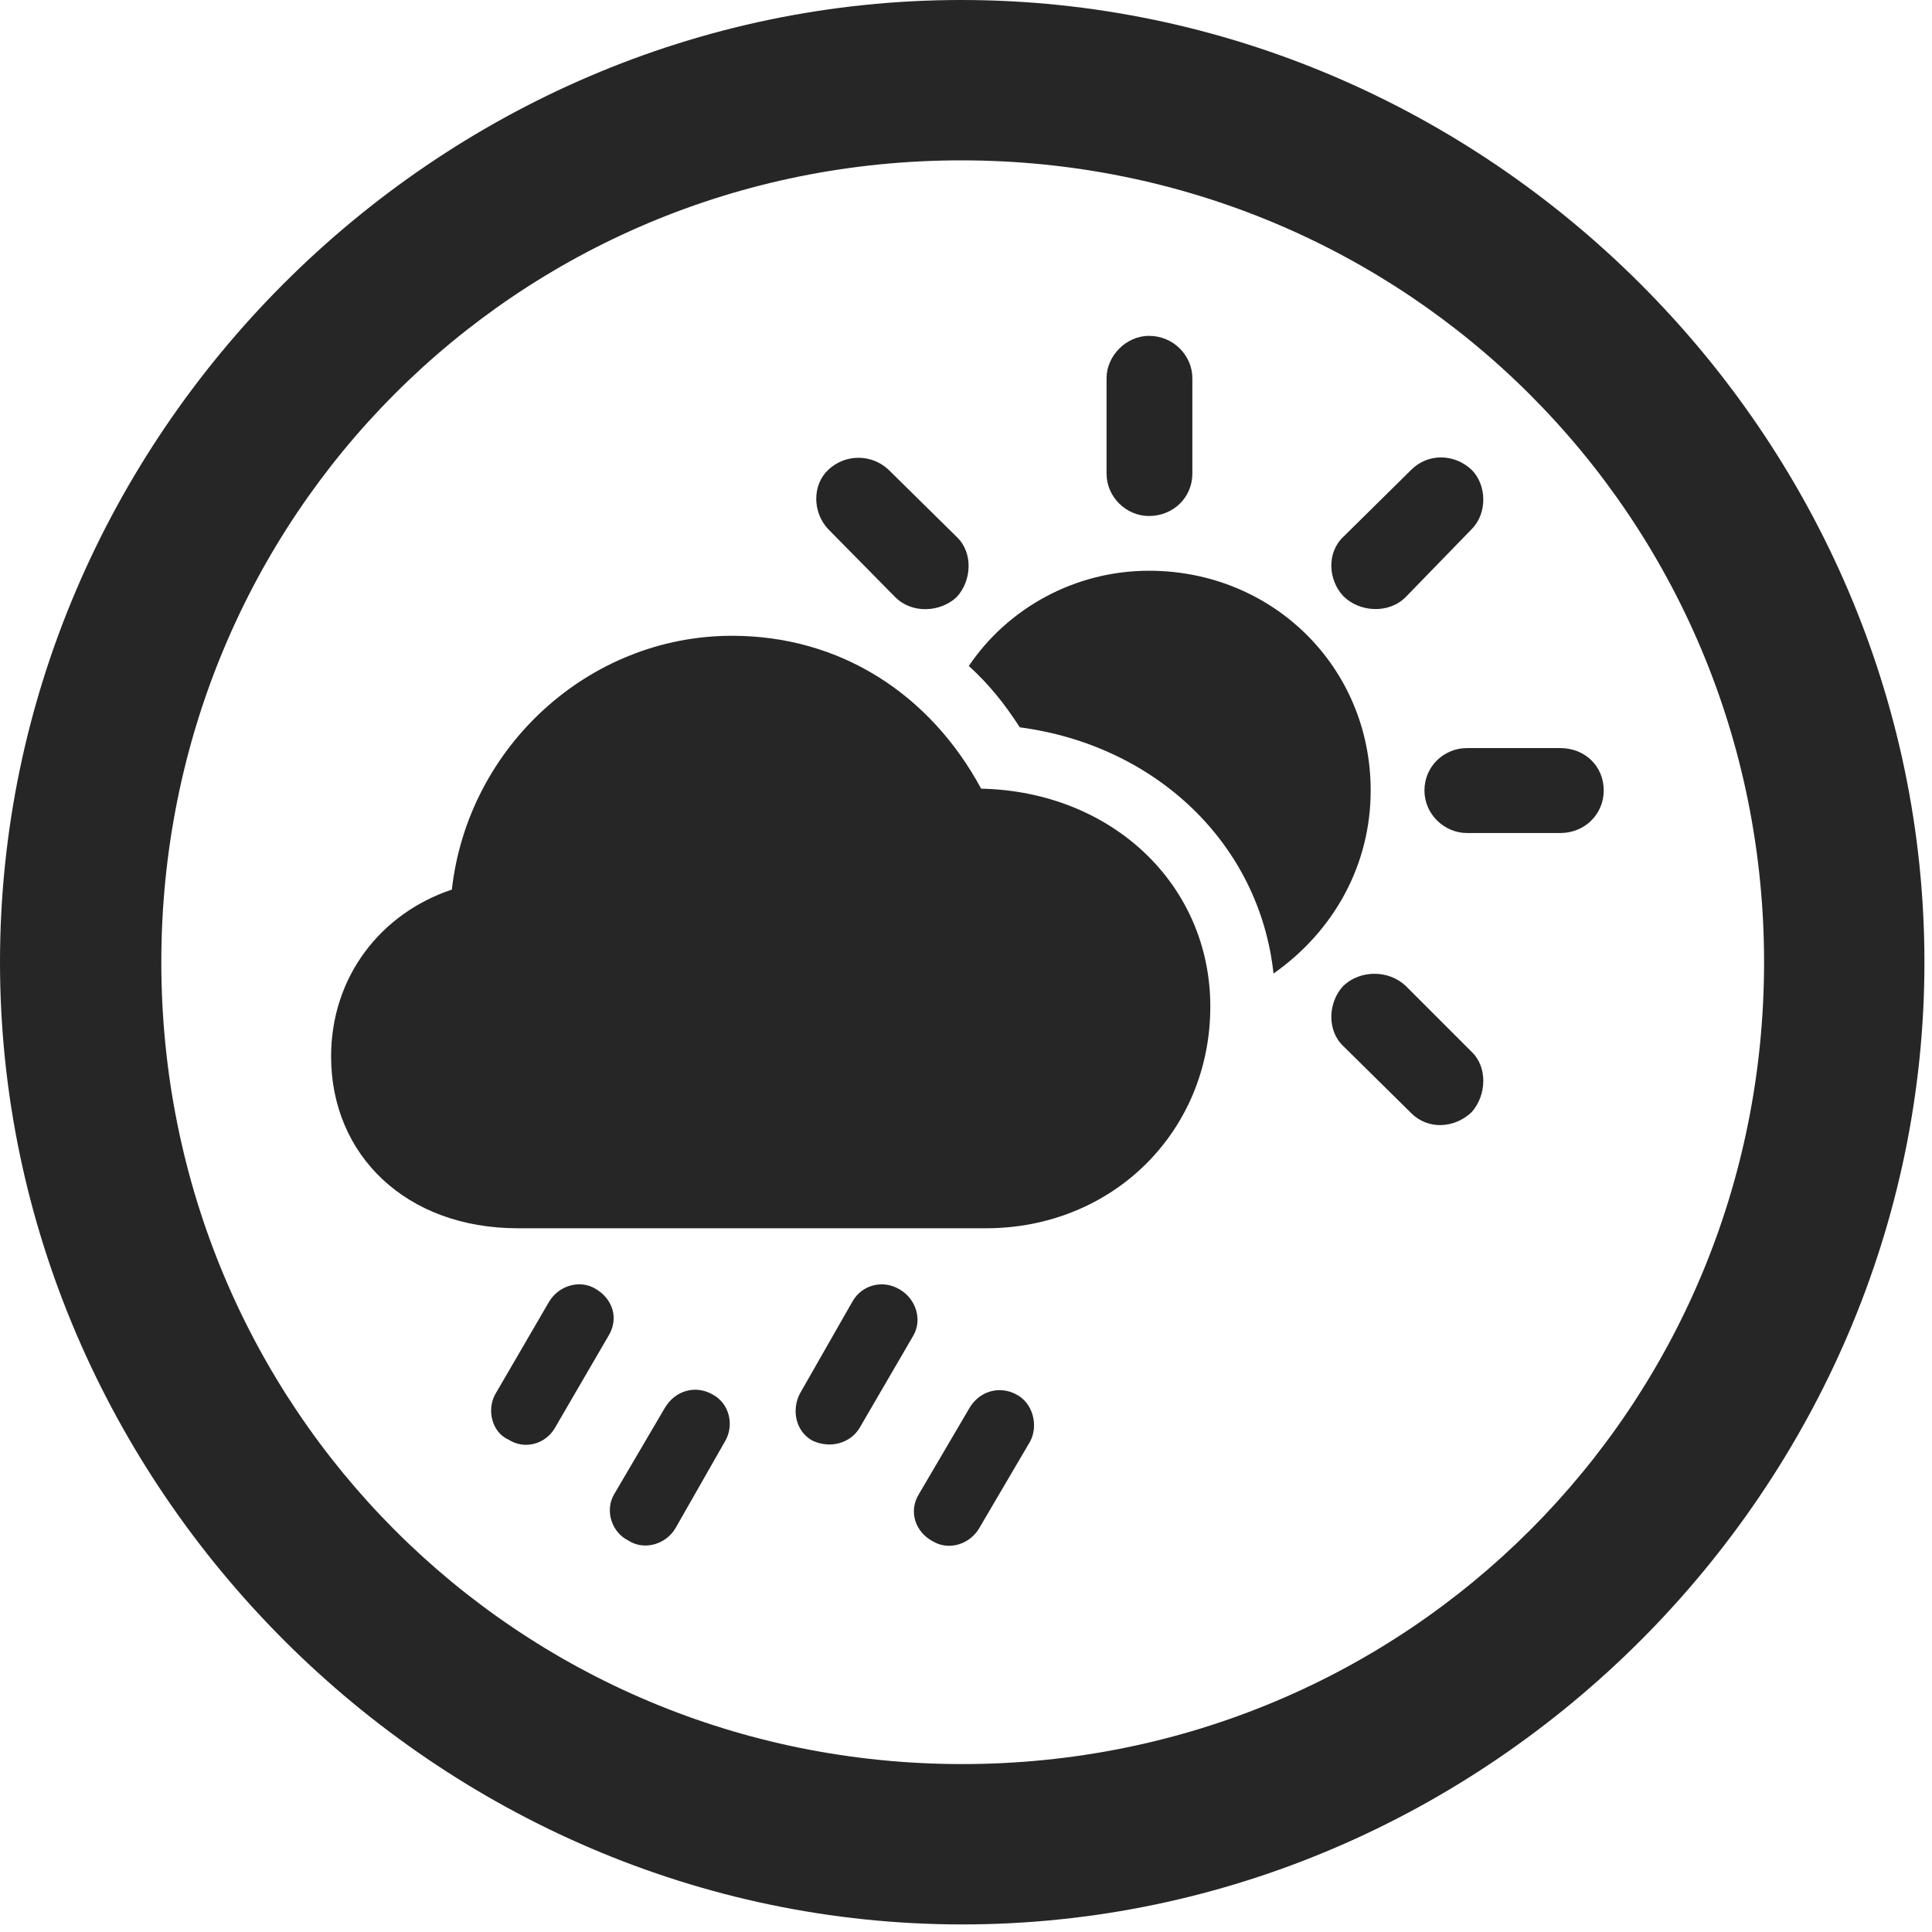 <svg width="24" height="24" viewBox="0 0 24 24" fill="none" xmlns="http://www.w3.org/2000/svg">
<g id="cloud.sun.rain.circle" clip-path="url(#clip0_2124_12606)">
<g id="Group">
<path id="Vector" d="M11.953 23.906C18.492 23.906 23.906 18.48 23.906 11.953C23.906 5.414 18.48 0 11.941 0C5.414 0 0 5.414 0 11.953C0 18.48 5.426 23.906 11.953 23.906ZM11.953 21.914C6.422 21.914 2.004 17.484 2.004 11.953C2.004 6.422 6.41 1.992 11.941 1.992C17.473 1.992 21.914 6.422 21.914 11.953C21.914 17.484 17.484 21.914 11.953 21.914Z" fill="black" fill-opacity="0.85"/>
<path id="Vector_2" d="M6.434 15.258H12.246C13.828 15.258 15.035 14.051 15.035 12.504C15.035 10.992 13.816 9.832 12.188 9.797C11.555 8.625 10.441 7.898 9.094 7.898C7.312 7.898 5.812 9.281 5.613 11.051C4.734 11.344 4.113 12.129 4.113 13.125C4.113 14.344 5.039 15.258 6.434 15.258ZM11.121 7.418C11.332 7.629 11.684 7.605 11.883 7.418C12.07 7.219 12.094 6.867 11.883 6.668L11.039 5.836C10.828 5.637 10.5 5.637 10.289 5.836C10.09 6.023 10.09 6.363 10.289 6.574L11.121 7.418ZM14.273 6.41C14.578 6.41 14.812 6.176 14.812 5.883V4.699C14.812 4.418 14.578 4.172 14.273 4.172C13.992 4.172 13.746 4.418 13.746 4.699V5.883C13.746 6.176 13.992 6.41 14.273 6.41ZM16.688 7.406C16.887 7.605 17.25 7.629 17.461 7.418L18.281 6.574C18.48 6.375 18.469 6.023 18.281 5.836C18.07 5.637 17.742 5.625 17.531 5.836L16.688 6.668C16.477 6.867 16.5 7.207 16.688 7.406ZM18.223 10.348H19.383C19.688 10.348 19.922 10.113 19.922 9.82C19.922 9.516 19.688 9.293 19.383 9.293H18.223C17.941 9.293 17.695 9.516 17.695 9.82C17.695 10.113 17.941 10.348 18.223 10.348ZM17.531 13.828C17.742 14.039 18.07 14.016 18.281 13.816C18.469 13.605 18.48 13.254 18.281 13.066L17.461 12.246C17.25 12.047 16.898 12.047 16.688 12.246C16.5 12.445 16.477 12.797 16.688 12.996L17.531 13.828ZM17.027 9.82C17.027 8.285 15.809 7.09 14.273 7.09C13.348 7.09 12.516 7.559 12.035 8.273C12.281 8.496 12.48 8.742 12.668 9.035C14.355 9.258 15.645 10.477 15.82 12.094C16.57 11.566 17.027 10.746 17.027 9.82ZM6.891 17.742L7.559 16.594C7.688 16.383 7.617 16.137 7.395 16.008C7.195 15.891 6.938 15.973 6.82 16.172L6.152 17.32C6.047 17.508 6.105 17.789 6.316 17.883C6.516 18.012 6.773 17.941 6.891 17.742ZM8.391 18.984L9.012 17.895C9.117 17.707 9.07 17.438 8.848 17.32C8.637 17.203 8.391 17.273 8.262 17.484L7.629 18.562C7.512 18.762 7.594 19.031 7.805 19.137C8.004 19.266 8.273 19.184 8.391 18.984ZM10.676 17.742L11.344 16.594C11.461 16.395 11.379 16.137 11.18 16.02C10.969 15.891 10.711 15.961 10.594 16.16L9.938 17.309C9.832 17.508 9.879 17.777 10.09 17.895C10.312 18 10.559 17.93 10.676 17.742ZM12.164 18.984L12.797 17.906C12.902 17.707 12.832 17.426 12.621 17.32C12.422 17.215 12.176 17.273 12.047 17.484L11.414 18.562C11.285 18.773 11.367 19.031 11.59 19.148C11.789 19.266 12.047 19.184 12.164 18.984Z" fill="black" fill-opacity="0.85"/>
</g>
</g>
<defs>
<clipPath id="clip0_2124_12606">
<rect width="23.906" height="23.918" fill="white"/>
</clipPath>
</defs>
</svg>

